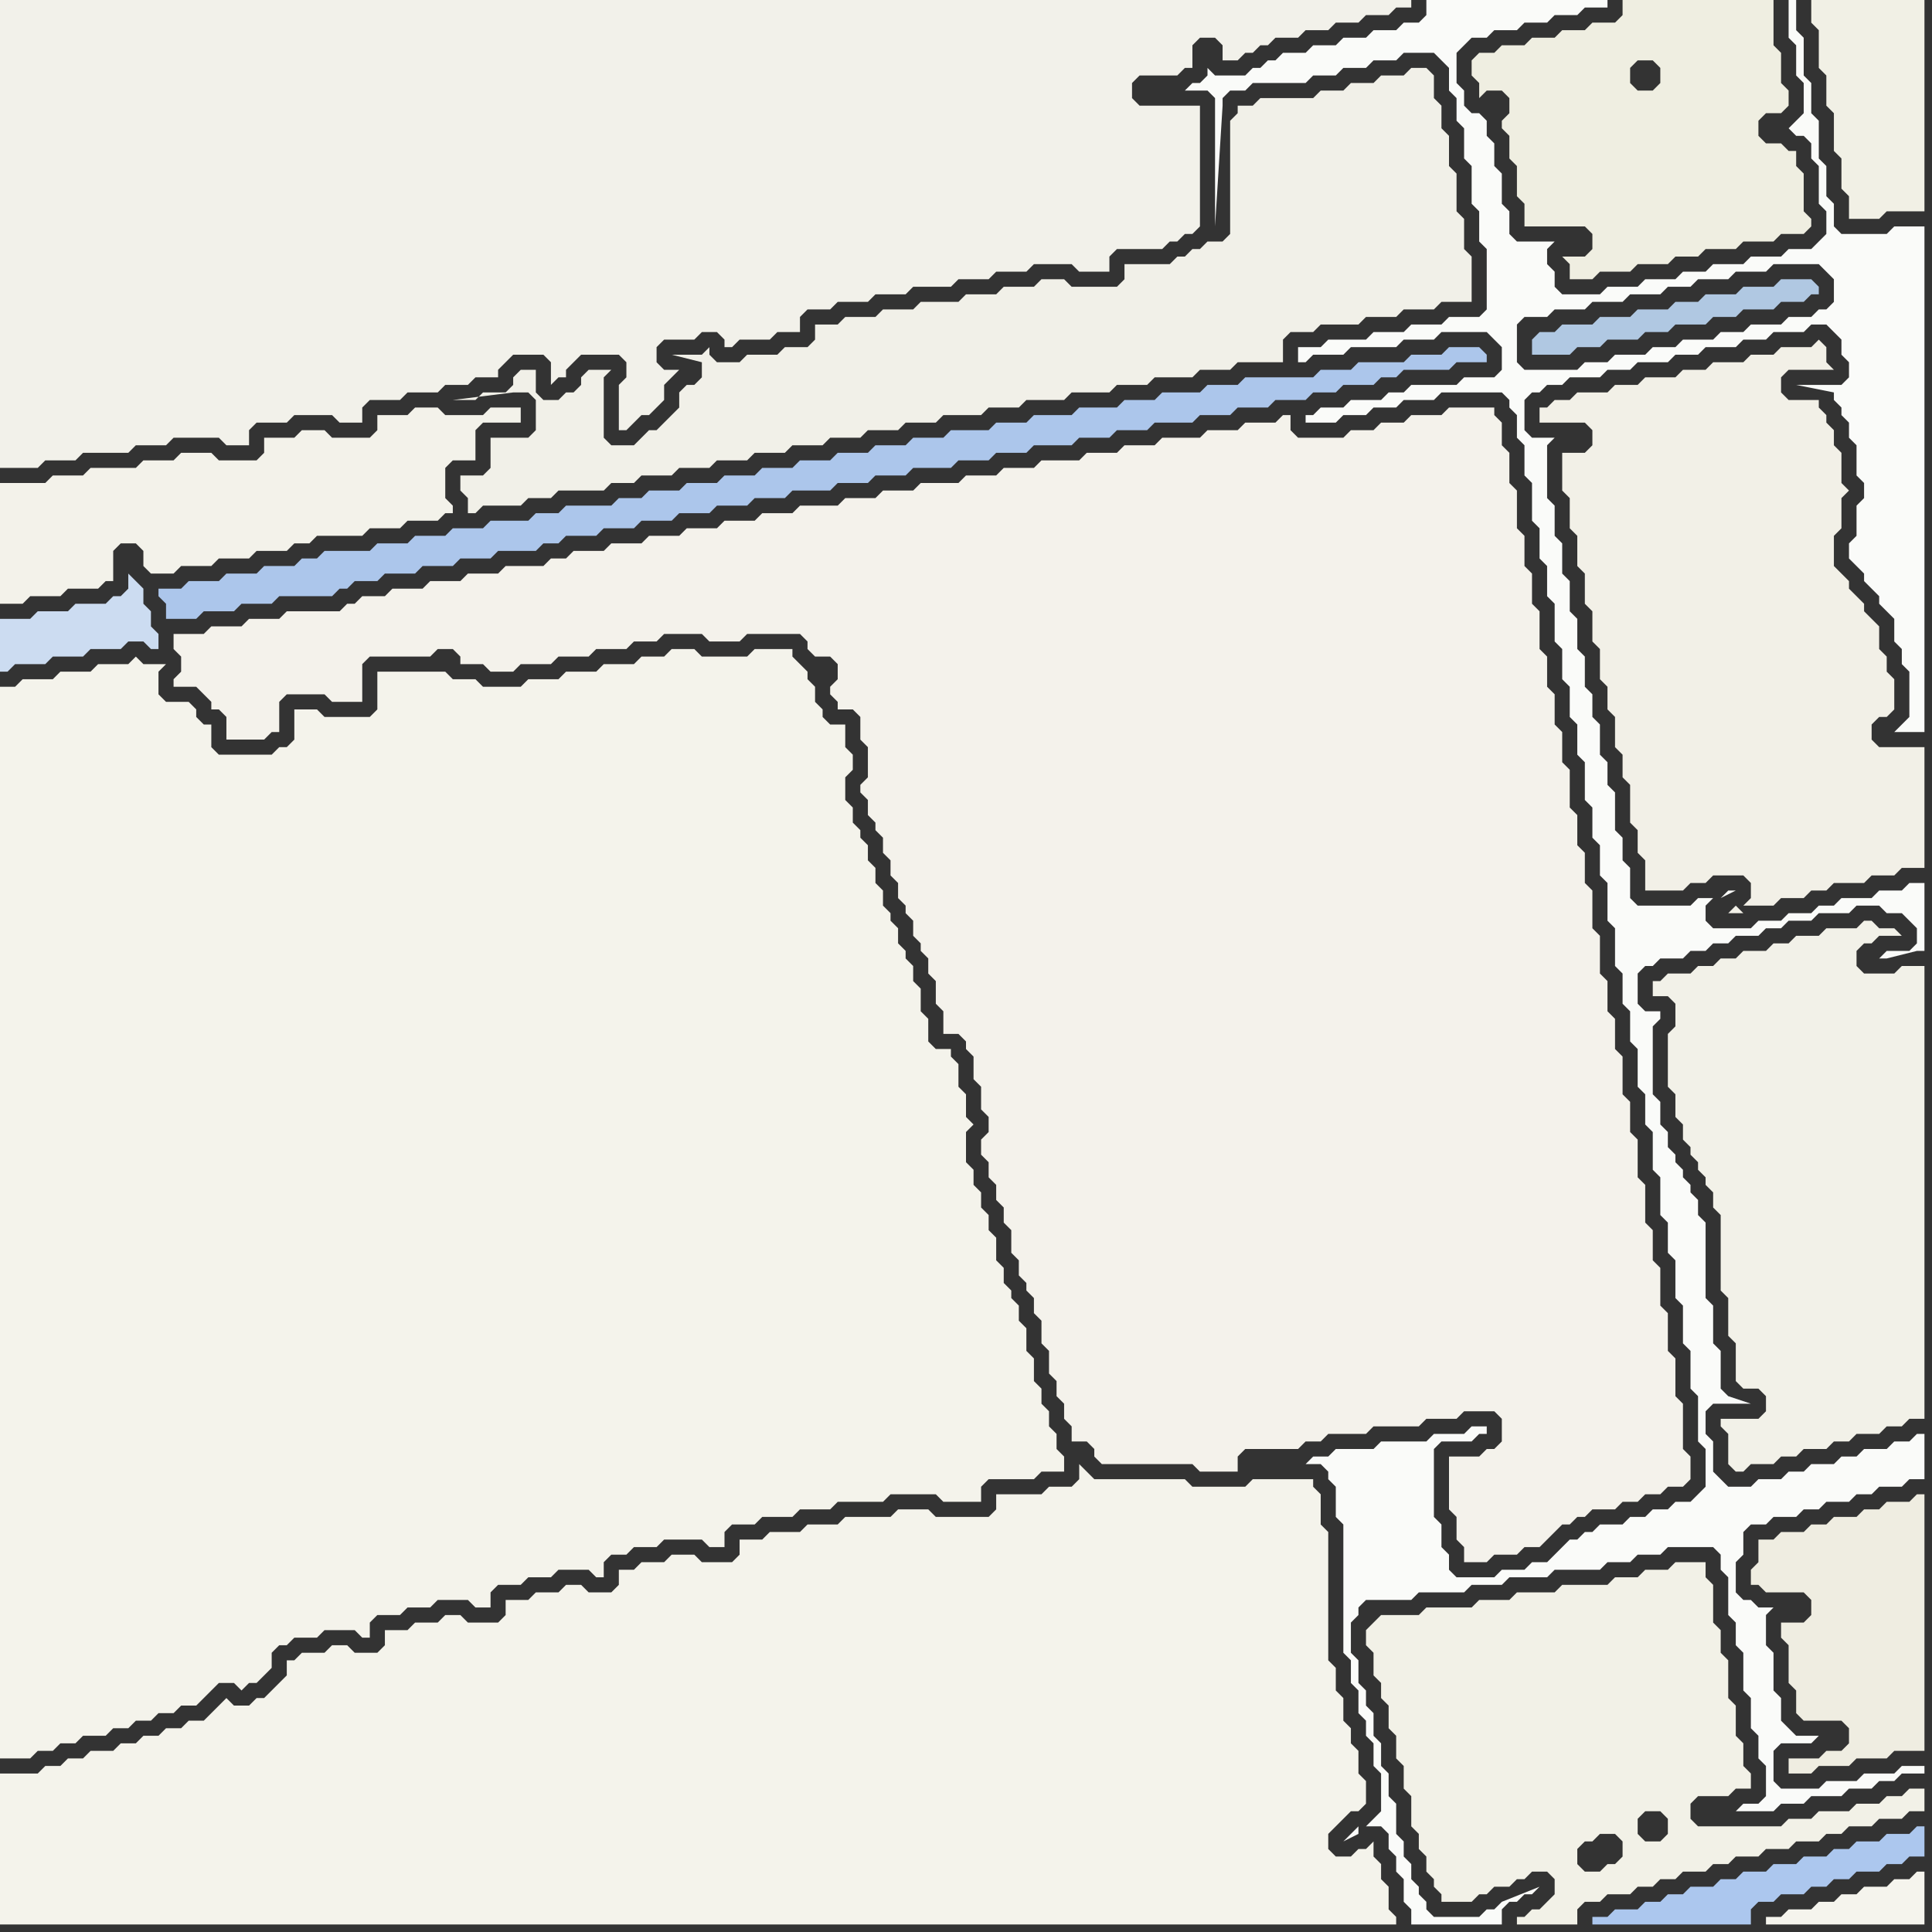 <svg width="256" height="256" xmlns="http://www.w3.org/2000/svg"><rect width="100%" height="100%" fill="#333333" stroke="none"/><script> 
var tempColor;
function hoverPath(evt){
obj = evt.target;
tempColor = obj.getAttribute("fill");
obj.setAttribute("fill","red");
//alert(tempColor);
//obj.setAttribute("stroke","red");}
function recoverPath(evt){
obj = evt.target;
obj.setAttribute("fill", tempColor);
//obj.setAttribute("stroke", tempColor);
}</script><path onmouseover="hoverPath(evt)" onmouseout="recoverPath(evt)" fill="rgb(244,243,235)" d="M  0,240l 0,15 185,0 0,-1 -1,-1 0,-3 -1,-1 0,-2 -1,-1 0,-2 -1,1 -1,0 -1,1 -2,0 -1,-1 0,-2 3,-3 1,0 1,-1 0,-3 -1,-1 0,-3 -1,-1 0,-2 -1,-1 0,-3 -1,-1 0,-3 -1,-1 0,-17 -1,-1 0,-4 -1,-1 0,-1 -8,0 -1,1 -7,0 -1,-1 -12,0 -1,-1 -1,-1 0,2 -1,1 -3,0 -1,1 -6,0 0,2 -1,1 -7,0 -1,-1 -4,0 -1,1 -6,0 -1,1 -4,0 -1,1 -4,0 -1,1 -3,0 0,2 -1,1 -4,0 -1,-1 -3,0 -1,1 -3,0 -1,1 -2,0 0,2 -1,1 -3,0 -1,-1 -2,0 -1,1 -3,0 -1,1 -3,0 0,2 -1,1 -4,0 -1,-1 -2,0 -1,1 -3,0 -1,1 -3,0 0,2 -1,1 -3,0 -1,-1 -2,0 -1,1 -3,0 -1,1 -1,0 0,2 -1,1 -1,1 -1,1 -1,0 -1,1 -2,0 -1,-1 -2,2 -1,1 -2,0 -1,1 -2,0 -1,1 -2,0 -1,1 -2,0 -1,1 -3,0 -1,1 -2,0 -1,1 -2,0 -1,1 -5,0Z"/>
<path onmouseover="hoverPath(evt)" onmouseout="recoverPath(evt)" fill="rgb(242,241,234)" d="M  106,42l 1,-1 3,0 1,-1 4,0 1,-1 4,0 1,-1 5,0 1,-1 4,0 1,-1 4,0 1,-1 5,0 1,1 4,0 0,-2 1,-1 6,0 1,-1 1,0 1,-1 1,0 1,-1 0,-16 -8,0 -1,-1 0,-2 1,-1 5,0 1,-1 1,0 0,-3 1,-1 2,0 1,1 0,2 2,0 1,-1 1,0 1,-1 1,0 1,-1 3,0 1,-1 3,0 1,-1 3,0 1,-1 3,0 1,-1 2,0 0,-1 -187,0 0,62 5,0 1,-1 4,0 1,-1 6,0 1,-1 4,0 1,-1 6,0 1,1 3,0 0,-2 1,-1 4,0 1,-1 5,0 1,1 3,0 0,-2 1,-1 4,0 1,-1 4,0 1,-1 3,0 1,-1 3,0 0,-1 1,-1 1,-1 4,0 1,1 0,3 1,-1 1,0 0,-1 1,-1 1,-1 5,0 1,1 0,2 -1,1 0,6 1,0 1,-1 0,0 1,-1 1,0 1,-1 1,-1 0,-2 1,-1 1,-1 -2,0 -1,-1 0,-2 1,-1 4,0 1,-1 2,0 1,1 0,1 1,0 1,-1 4,0 1,-1 3,0Z"/>
<path onmouseover="hoverPath(evt)" onmouseout="recoverPath(evt)" fill="rgb(242,241,231)" d="M  182,215l 0,0 -1,1 0,2 1,1 0,3 1,1 0,2 1,1 0,3 1,1 0,3 1,1 0,3 1,1 0,4 1,1 0,2 1,1 0,2 1,1 0,1 1,1 0,1 4,0 1,-1 1,0 1,-1 2,0 1,-1 1,0 1,-1 2,0 1,1 0,2 -1,1 -1,1 -1,0 -1,1 -1,0 0,1 8,0 0,-2 1,-1 2,0 1,-1 3,0 1,-1 2,0 1,-1 2,0 1,-1 3,0 1,-1 2,0 1,-1 3,0 1,-1 3,0 1,-1 3,0 1,-1 2,0 1,-1 3,0 1,-1 3,0 1,-1 2,0 0,-3 -2,0 -1,1 -2,0 -1,1 -3,0 -1,1 -4,0 -1,1 -3,0 -1,1 -11,0 -1,-1 0,-2 1,-1 4,0 1,-1 2,0 0,-2 -1,-1 0,-3 -1,-1 0,-4 -1,-1 0,-5 -1,-1 0,-3 -1,-1 0,-5 -1,-1 0,-2 -4,0 -1,1 -3,0 -1,1 -3,0 -1,1 -6,0 -1,1 -5,0 -1,1 -4,0 -1,1 -6,0 -1,1 -5,0 -1,1 39,26 0,2 -1,1 -2,0 -1,-1 0,-2 1,-1 2,0 1,1 -39,-26 32,32 -1,0 -1,1 -2,0 -1,-1 0,-2 1,-1 1,0 1,-1 2,0 1,1 0,2 -1,1 -32,-32Z"/>
<path onmouseover="hoverPath(evt)" onmouseout="recoverPath(evt)" fill="rgb(243,242,234)" d="M  59,55l 0,0 -1,-1 -3,0 -1,1 -4,0 0,2 -1,1 -5,0 -1,-1 -3,0 -1,1 -4,0 0,2 -1,1 -5,0 -1,-1 -4,0 -1,1 -4,0 -1,1 -6,0 -1,1 -4,0 -1,1 -6,0 0,16 3,0 1,-1 4,0 1,-1 4,0 1,-1 1,0 0,-4 1,-1 2,0 1,1 0,2 1,1 3,0 1,-1 4,0 1,-1 4,0 1,-1 4,0 1,-1 2,0 1,-1 6,0 1,-1 4,0 1,-1 4,0 1,-1 1,0 0,-1 -1,-1 0,-4 1,-1 3,0 0,-4 1,-1 5,0 0,-2 -4,0 -1,1Z"/>
<path onmouseover="hoverPath(evt)" onmouseout="recoverPath(evt)" fill="rgb(242,241,232)" d="M  222,136l 0,0 -1,1 0,7 1,1 0,3 1,1 0,2 1,1 0,1 1,1 0,1 1,1 0,1 1,1 0,2 1,1 0,10 1,1 0,5 1,1 0,5 1,1 2,0 1,1 0,2 -1,1 -5,0 0,1 1,1 0,4 1,1 1,0 1,-1 3,0 1,-1 2,0 1,-1 3,0 1,-1 2,0 1,-1 3,0 1,-1 2,0 1,-1 2,0 0,-60 -3,0 -1,1 -4,0 -1,-1 0,-2 1,-1 1,0 1,-1 3,0 -1,-1 -2,0 -1,-1 -1,0 -1,1 -4,0 -1,1 -3,0 -1,1 -2,0 -1,1 -3,0 -1,1 -2,0 -1,1 -2,0 -1,1 -3,0 -1,1 -1,0 0,2 2,0 1,1Z"/>
<path onmouseover="hoverPath(evt)" onmouseout="recoverPath(evt)" fill="rgb(241,240,232)" d="M  69,58l -4,0 0,4 -1,1 -3,0 0,2 1,1 0,2 1,0 1,-1 5,0 1,-1 3,0 1,-1 6,0 1,-1 3,0 1,-1 4,0 1,-1 4,0 1,-1 4,0 1,-1 4,0 1,-1 4,0 1,-1 4,0 1,-1 4,0 1,-1 4,0 1,-1 5,0 1,-1 4,0 1,-1 5,0 1,-1 5,0 1,-1 4,0 1,-1 5,0 1,-1 4,0 1,-1 6,0 0,-3 1,-1 3,0 1,-1 5,0 1,-1 4,0 1,-1 4,0 1,-1 4,0 0,-6 -1,-1 0,-4 -1,-1 0,-5 -1,-1 0,-4 -1,-1 0,-3 -1,-1 0,-3 -1,-1 -2,0 -1,1 -3,0 -1,1 -3,0 -1,1 -3,0 -1,1 -7,0 -1,1 -2,0 0,1 -1,1 0,15 -1,1 -2,0 -1,1 -1,0 -1,1 -1,0 -1,1 -6,0 0,2 -1,1 -6,0 -1,-1 -3,0 -1,1 -4,0 -1,1 -4,0 -1,1 -5,0 -1,1 -4,0 -1,1 -4,0 -1,1 -3,0 0,2 -1,1 -3,0 -1,1 -4,0 -1,1 -3,0 -1,-1 0,-1 -1,1 -4,0 4,1 0,2 -1,1 -1,0 -1,1 0,2 -1,1 -1,1 -1,1 -1,0 -2,2 -3,0 -1,-1 0,-8 1,-1 -3,0 -1,1 0,1 -1,1 -1,0 -1,1 -2,0 -1,-1 0,-3 -2,0 -1,1 0,1 -1,1 -3,0 -1,1 -3,0 8,-1 2,0 1,1 0,4 -1,1Z"/>
<path onmouseover="hoverPath(evt)" onmouseout="recoverPath(evt)" fill="rgb(172,198,235)" d="M  43,73l 0,0 -1,1 -2,0 -1,1 -4,0 -1,1 -4,0 -1,1 -4,0 -1,1 -3,0 0,1 1,1 0,2 4,0 1,-1 4,0 1,-1 4,0 1,-1 7,0 1,-1 1,0 1,-1 3,0 1,-1 4,0 1,-1 4,0 1,-1 4,0 1,-1 5,0 1,-1 2,0 1,-1 4,0 1,-1 4,0 1,-1 4,0 1,-1 4,0 1,-1 4,0 1,-1 4,0 1,-1 5,0 1,-1 4,0 1,-1 4,0 1,-1 5,0 1,-1 4,0 1,-1 4,0 1,-1 5,0 1,-1 4,0 1,-1 4,0 1,-1 5,0 1,-1 4,0 1,-1 4,0 1,-1 4,0 1,-1 3,0 1,-1 4,0 1,-1 2,0 1,-1 6,0 1,-1 4,0 0,-1 -1,-1 -4,0 -1,1 -4,0 -1,1 -6,0 -1,1 -4,0 -1,1 -9,0 -1,1 -4,0 -1,1 -5,0 -1,1 -4,0 -1,1 -5,0 -1,1 -5,0 -1,1 -4,0 -1,1 -5,0 -1,1 -4,0 -1,1 -4,0 -1,1 -4,0 -1,1 -4,0 -1,1 -4,0 -1,1 -4,0 -1,1 -4,0 -1,1 -4,0 -1,1 -3,0 -1,1 -6,0 -1,1 -3,0 -1,1 -5,0 -1,1 -4,0 -1,1 -4,0 -1,1 -4,0 -1,1Z"/>
<path onmouseover="hoverPath(evt)" onmouseout="recoverPath(evt)" fill="rgb(244,242,235)" d="M  192,195l 0,5 1,1 0,3 1,1 0,2 3,0 1,-1 3,0 1,-1 2,0 1,-1 1,-1 1,-1 1,0 1,-1 1,0 1,-1 3,0 1,-1 2,0 1,-1 2,0 1,-1 2,0 1,-1 0,-3 -1,-1 0,-6 -1,-1 0,-5 -1,-1 0,-5 -1,-1 0,-5 -1,-1 0,-4 -1,-1 0,-5 -1,-1 0,-5 -1,-1 0,-4 -1,-1 0,-5 -1,-1 0,-4 -1,-1 0,-4 -1,-1 0,-5 -1,-1 0,-5 -1,-1 0,-4 -1,-1 0,-4 -1,-1 0,-5 -1,-1 0,-4 -1,-1 0,-4 -1,-1 0,-4 -1,-1 0,-5 -1,-1 0,-4 -1,-1 0,-4 -1,-1 0,-5 -1,-1 0,-4 -1,-1 0,-3 -1,-1 0,-1 -6,0 -1,1 -4,0 -1,1 -3,0 -1,1 -3,0 -1,1 -6,0 -1,-1 0,-2 -1,0 -1,1 -4,0 -1,1 -4,0 -1,1 -5,0 -1,1 -4,0 -1,1 -4,0 -1,1 -5,0 -1,1 -4,0 -1,1 -4,0 -1,1 -5,0 -1,1 -4,0 -1,1 -4,0 -1,1 -5,0 -1,1 -4,0 -1,1 -4,0 -1,1 -4,0 -1,1 -4,0 -1,1 -4,0 -1,1 -4,0 -1,1 -2,0 -1,1 -5,0 -1,1 -4,0 -1,1 -4,0 -1,1 -4,0 -1,1 -3,0 -1,1 -1,0 -1,1 -7,0 -1,1 -4,0 -1,1 -4,0 -1,1 -4,0 0,2 1,1 0,2 -1,1 0,1 3,0 1,1 1,1 0,1 1,0 1,1 0,3 5,0 1,-1 1,0 0,-4 1,-1 5,0 1,1 4,0 0,-5 1,-1 8,0 1,-1 2,0 1,1 0,1 3,0 1,1 3,0 1,-1 4,0 1,-1 4,0 1,-1 4,0 1,-1 3,0 1,-1 5,0 1,1 4,0 1,-1 7,0 1,1 0,1 1,1 2,0 1,1 0,2 -1,1 0,1 1,1 0,1 2,0 1,1 0,3 1,1 0,4 -1,1 0,1 1,1 0,2 1,1 0,1 1,1 0,2 1,1 0,2 1,1 0,2 1,1 0,1 1,1 0,2 1,1 0,1 1,1 0,2 1,1 0,3 1,1 0,3 2,0 1,1 0,1 1,1 0,3 1,1 0,3 1,1 0,2 -1,1 0,2 1,1 0,2 1,1 0,2 1,1 0,2 1,1 0,3 1,1 0,2 1,1 0,1 1,1 0,2 1,1 0,3 1,1 0,3 1,1 0,2 1,1 0,2 1,1 0,2 2,0 1,1 0,1 1,1 12,0 1,1 5,0 0,-2 1,-1 7,0 1,-1 2,0 1,-1 5,0 1,-1 6,0 1,-1 4,0 1,-1 4,0 1,1 0,3 -1,1 -1,0 -1,1 -4,0Z"/>
<path onmouseover="hoverPath(evt)" onmouseout="recoverPath(evt)" fill="rgb(241,240,229)" d="M  252,28l 3,0 0,-28 -15,0 0,3 1,1 0,5 1,1 0,4 1,1 0,5 1,1 0,4 1,1 0,3 4,0 1,-1Z"/>
<path onmouseover="hoverPath(evt)" onmouseout="recoverPath(evt)" fill="rgb(244,243,235)" d="M  0,117l 0,116 4,0 1,-1 2,0 1,-1 2,0 1,-1 3,0 1,-1 2,0 1,-1 2,0 1,-1 2,0 1,-1 2,0 1,-1 1,-1 1,-1 2,0 1,1 1,-1 1,0 1,-1 1,-1 0,-2 1,-1 1,0 1,-1 3,0 1,-1 4,0 1,1 1,0 0,-2 1,-1 3,0 1,-1 3,0 1,-1 4,0 1,1 2,0 0,-2 1,-1 3,0 1,-1 3,0 1,-1 4,0 1,1 1,0 0,-2 1,-1 2,0 1,-1 3,0 1,-1 5,0 1,1 2,0 0,-2 1,-1 3,0 1,-1 4,0 1,-1 4,0 1,-1 6,0 1,-1 6,0 1,1 5,0 0,-2 1,-1 6,0 1,-1 3,0 0,-2 -1,-1 0,-2 -1,-1 0,-2 -1,-1 0,-2 -1,-1 0,-3 -1,-1 0,-3 -1,-1 0,-2 -1,-1 0,-1 -1,-1 0,-2 -1,-1 0,-3 -1,-1 0,-2 -1,-1 0,-2 -1,-1 0,-2 -1,-1 0,-4 1,-1 -1,-1 0,-3 -1,-1 0,-3 -1,-1 0,-1 -2,0 -1,-1 0,-3 -1,-1 0,-3 -1,-1 0,-2 -1,-1 0,-1 -1,-1 0,-2 -1,-1 0,-1 -1,-1 0,-2 -1,-1 0,-2 -1,-1 0,-2 -1,-1 0,-1 -1,-1 0,-2 -1,-1 0,-3 1,-1 0,-2 -1,-1 0,-3 -2,0 -1,-1 0,-1 -1,-1 0,-2 -1,-1 0,-1 -1,-1 -1,-1 0,-1 -5,0 -1,1 -6,0 -1,-1 -3,0 -1,1 -3,0 -1,1 -4,0 -1,1 -4,0 -1,1 -4,0 -1,1 -5,0 -1,-1 -3,0 -1,-1 -9,0 0,5 -1,1 -6,0 -1,-1 -3,0 0,4 -1,1 -1,0 -1,1 -7,0 -1,-1 0,-3 -1,0 -1,-1 0,-1 -1,-1 -3,0 -1,-1 0,-3 1,-1 -3,0 -1,-1 -1,1 -4,0 -1,1 -4,0 -1,1 -4,0 -1,1 -2,0Z"/>
<path onmouseover="hoverPath(evt)" onmouseout="recoverPath(evt)" fill="rgb(176,200,226)" d="M  203,45l 0,2 5,0 1,-1 3,0 1,-1 4,0 1,-1 3,0 1,-1 4,0 1,-1 3,0 1,-1 4,0 1,-1 3,0 1,-1 1,0 0,-1 -1,-1 -4,0 -1,1 -4,0 -1,1 -4,0 -1,1 -3,0 -1,1 -4,0 -1,1 -4,0 -1,1 -4,0 -1,1 -2,0 -1,1Z"/>
<path onmouseover="hoverPath(evt)" onmouseout="recoverPath(evt)" fill="rgb(250,251,249)" d="M  178,206l 0,13 1,1 0,3 1,1 0,3 1,1 0,2 1,1 0,3 1,1 0,5 -1,1 -1,1 2,0 1,1 0,2 1,1 0,2 1,1 0,3 1,1 0,2 12,0 0,-2 1,-1 1,0 1,-1 1,0 1,-1 -5,2 -1,1 -1,0 -1,1 -6,0 -1,-1 0,-1 -1,-1 0,-1 -1,-1 0,-2 -1,-1 0,-2 -1,-1 0,-4 -1,-1 0,-3 -1,-1 0,-3 -1,-1 0,-3 -1,-1 0,-2 -1,-1 0,-3 -1,-1 0,-4 1,-1 0,-1 1,-1 6,0 1,-1 6,0 1,-1 4,0 1,-1 5,0 1,-1 6,0 1,-1 3,0 1,-1 3,0 1,-1 6,0 1,1 0,2 1,1 0,5 1,1 0,3 1,1 0,5 1,1 0,4 1,1 0,3 1,1 0,4 -1,1 -2,0 -1,1 5,0 1,-1 3,0 1,-1 4,0 1,-1 3,0 1,-1 2,0 1,-1 3,0 0,-1 -3,0 -1,1 -4,0 -1,1 -4,0 -1,1 -5,0 -1,-1 0,-4 1,-1 4,0 1,-1 -3,0 -1,-1 -1,-1 0,-3 -1,-1 0,-5 -1,-1 0,-4 1,-1 -2,0 -1,-1 -1,0 -1,-1 0,-4 1,-1 0,-3 1,-1 2,0 1,-1 3,0 1,-1 2,0 1,-1 3,0 1,-1 2,0 1,-1 3,0 1,-1 2,0 0,-6 -1,0 -1,1 -2,0 -1,1 -3,0 -1,1 -2,0 -1,1 -3,0 -1,1 -2,0 -1,1 -3,0 -1,1 -3,0 -1,-1 -1,-1 0,-4 -1,-1 0,-3 1,-1 5,0 -3,-1 -1,-1 0,-5 -1,-1 0,-5 -1,-1 0,-10 -1,-1 0,-2 -1,-1 0,-1 -1,-1 0,-1 -1,-1 0,-1 -1,-1 0,-2 -1,-1 0,-3 -1,-1 0,-9 1,-1 0,-1 -2,0 -1,-1 0,-4 1,-1 1,0 1,-1 3,0 1,-1 2,0 1,-1 2,0 1,-1 3,0 1,-1 2,0 1,-1 3,0 1,-1 4,0 1,-1 3,0 1,1 2,0 1,1 1,1 0,2 -1,1 -3,0 -1,1 1,0 4,-1 1,0 0,-9 -2,0 -1,1 -3,0 -1,1 -4,0 -1,1 -2,0 -1,1 -3,0 -1,1 -3,0 -1,1 -5,0 -1,-1 0,-2 1,-1 -2,0 -1,1 -7,0 -1,-1 0,-4 -1,-1 0,-3 -1,-1 0,-5 -1,-1 0,-3 -1,-1 0,-4 -1,-1 0,-3 -1,-1 0,-4 -1,-1 0,-4 -1,-1 0,-4 -1,-1 0,-4 -1,-1 0,-4 -1,-1 0,-7 1,-1 -3,0 -1,-1 0,-4 1,-1 1,0 1,-1 2,0 1,-1 4,0 1,-1 3,0 1,-1 4,0 1,-1 3,0 1,-1 4,0 1,-1 3,0 1,-1 4,0 1,-1 2,0 1,1 1,1 0,2 1,1 0,2 -1,1 -6,0 5,1 0,1 1,1 0,1 1,1 0,2 1,1 0,4 1,1 0,2 -1,1 0,4 -1,1 0,2 1,1 1,1 0,1 1,1 1,1 0,1 1,1 1,1 0,3 1,1 0,2 1,1 0,6 -1,1 -1,1 4,0 0,-67 -4,0 -1,1 -6,0 -1,-1 0,-3 -1,-1 0,-4 -1,-1 0,-5 -1,-1 0,-4 -1,-1 0,-5 -1,-1 0,-4 -1,0 0,5 1,1 0,4 1,1 0,4 -1,1 -1,1 0,0 1,1 1,0 1,1 0,2 1,1 0,5 1,1 0,3 -1,1 -1,1 -3,0 -1,1 -4,0 -1,1 -4,0 -1,1 -3,0 -1,1 -4,0 -1,1 -4,0 -1,1 -5,0 -1,-1 0,-2 -1,-1 0,-2 1,-1 -5,0 -1,-1 0,-3 -1,-1 0,-4 -1,-1 0,-3 -1,-1 0,-2 -1,-1 -1,0 -1,-1 0,-2 -1,-1 0,-4 1,-1 1,-1 2,0 1,-1 3,0 1,-1 3,0 1,-1 3,0 1,-1 3,0 0,-1 -24,0 0,2 -1,1 -2,0 -1,1 -3,0 -1,1 -3,0 -1,1 -3,0 -1,1 -3,0 -1,1 -1,0 -1,1 -1,0 -1,1 -4,0 -1,-1 0,1 -1,1 -1,0 -1,1 3,0 1,1 0,17 1,-16 0,-1 1,-1 2,0 1,-1 7,0 1,-1 3,0 1,-1 3,0 1,-1 3,0 1,-1 4,0 1,1 1,1 0,3 1,1 0,3 1,1 0,4 1,1 0,5 1,1 0,4 1,1 0,8 -1,1 -4,0 -1,1 -4,0 -1,1 -4,0 -1,1 -5,0 -1,1 -3,0 0,2 1,0 1,-1 4,0 1,-1 6,0 1,-1 4,0 1,-1 6,0 1,1 1,1 0,3 -1,1 -4,0 -1,1 -6,0 -1,1 -2,0 -1,1 -4,0 -1,1 -3,0 -1,1 -1,0 0,1 4,0 1,-1 3,0 1,-1 3,0 1,-1 4,0 1,-1 8,0 1,1 0,1 1,1 0,3 1,1 0,4 1,1 0,5 1,1 0,4 1,1 0,4 1,1 0,5 1,1 0,4 1,1 0,4 1,1 0,4 1,1 0,5 1,1 0,4 1,1 0,4 1,1 0,5 1,1 0,5 1,1 0,4 1,1 0,4 1,1 0,5 1,1 0,4 1,1 0,5 1,1 0,5 1,1 0,4 1,1 0,5 1,1 0,5 1,1 0,5 1,1 0,6 1,1 0,5 -1,1 -1,1 -2,0 -1,1 -2,0 -1,1 -2,0 -1,1 -3,0 -1,1 -1,0 -1,1 -1,0 -1,1 -2,2 -2,0 -1,1 -3,0 -1,1 -5,0 -1,-1 0,-2 -1,-1 0,-3 -1,-1 0,-9 1,-1 4,0 1,-1 1,0 0,-1 -2,0 -1,1 -4,0 -1,1 -6,0 -1,1 -5,0 -1,1 -2,0 -1,1 2,0 1,1 0,1 1,1 0,4 1,1 0,4 33,-166 4,0 1,-1 4,0 1,-1 3,0 1,-1 4,0 1,-1 4,0 1,-1 6,0 1,1 1,1 0,3 -1,1 -1,0 -1,1 -3,0 -1,1 -4,0 -1,1 -3,0 -1,1 -4,0 -1,1 -3,0 -1,1 -4,0 -1,1 -3,0 -1,1 -7,0 -1,-1 0,-5 1,-1 3,0 1,-1 4,0 1,-1 -33,166 50,-87 0,0 1,-1 1,0 -2,1 -50,87 2,36 -2,2 2,-1 0,-1 -2,-36Z"/>
<path onmouseover="hoverPath(evt)" onmouseout="recoverPath(evt)" fill="rgb(242,240,231)" d="M  207,62l 0,3 1,1 0,4 1,1 0,4 1,1 0,4 1,1 0,4 1,1 0,4 1,1 0,3 1,1 0,4 1,1 0,3 1,1 0,5 1,1 0,3 1,1 0,4 5,0 1,-1 2,0 1,-1 4,0 1,1 0,2 -1,1 4,0 1,-1 3,0 1,-1 2,0 1,-1 4,0 1,-1 3,0 1,-1 3,0 0,-16 -6,0 -1,-1 0,-2 1,-1 1,0 1,-1 0,-4 -1,-1 0,-2 -1,-1 0,-3 -1,-1 -1,-1 0,-1 -2,-2 0,-1 -1,-1 -1,-1 0,-4 1,-1 0,-4 1,-1 -1,-1 0,-4 -1,-1 0,-2 -1,-1 0,-1 -1,-1 0,-1 -4,0 -1,-1 0,-2 1,-1 6,0 -1,-1 0,-2 -1,-1 -1,1 -4,0 -1,1 -3,0 -1,1 -4,0 -1,1 -3,0 -1,1 -4,0 -1,1 -3,0 -1,1 -4,0 -1,1 -2,0 -1,1 -1,0 0,2 6,0 1,1 0,2 -1,1 -3,0 0,2 24,59 -1,-1 0,0 -1,1 2,0 -24,-59Z"/>
<path onmouseover="hoverPath(evt)" onmouseout="recoverPath(evt)" fill="rgb(172,199,238)" d="M  213,254l -2,0 0,1 21,0 0,-2 1,-1 2,0 1,-1 3,0 1,-1 2,0 1,-1 2,0 1,-1 3,0 1,-1 2,0 1,-1 2,0 0,-4 -1,0 -1,1 -3,0 -1,1 -3,0 -1,1 -2,0 -1,1 -3,0 -1,1 -3,0 -1,1 -3,0 -1,1 -2,0 -1,1 -3,0 -1,1 -2,0 -1,1 -2,0 -1,1 -3,0 -1,1Z"/>
<path onmouseover="hoverPath(evt)" onmouseout="recoverPath(evt)" fill="rgb(239,238,225)" d="M  219,12l -2,0 -1,-1 0,-2 1,-1 2,0 1,1 0,2 -1,1 -5,-9 -3,0 -1,1 -3,0 -1,1 -3,0 -1,1 -3,0 -1,1 -2,0 -1,1 0,2 1,1 0,2 1,-1 2,0 1,1 0,2 -1,1 0,1 1,1 0,3 1,1 0,4 1,1 0,3 8,0 1,1 0,2 -1,1 -3,0 1,1 0,2 3,0 1,-1 4,0 1,-1 4,0 1,-1 3,0 1,-1 4,0 1,-1 4,0 1,-1 3,0 1,-1 0,-1 -1,-1 0,-5 -1,-1 0,-2 -1,0 -1,-1 -2,0 -1,-1 0,-2 1,-1 2,0 1,-1 0,-2 -1,-1 0,-4 -1,-1 0,-6 -20,0 0,2 -1,1 5,9Z"/>
<path onmouseover="hoverPath(evt)" onmouseout="recoverPath(evt)" fill="rgb(239,237,225)" d="M  233,206l 0,1 -1,1 0,2 1,0 1,1 5,0 1,1 0,2 -1,1 -3,0 0,2 1,1 0,5 1,1 0,3 1,1 5,0 1,1 0,2 -1,1 -2,0 -1,1 -4,0 0,2 3,0 1,-1 4,0 1,-1 4,0 1,-1 4,0 0,-34 -1,0 -1,1 -3,0 -1,1 -2,0 -1,1 -3,0 -1,1 -2,0 -1,1 -3,0 -1,1 -2,0Z"/>
<path onmouseover="hoverPath(evt)" onmouseout="recoverPath(evt)" fill="rgb(245,244,237)" d="M  236,254l -2,0 0,1 21,0 0,-7 -1,0 -1,1 -2,0 -1,1 -3,0 -1,1 -2,0 -1,1 -2,0 -1,1 -3,0 -1,1Z"/>
<path onmouseover="hoverPath(evt)" onmouseout="recoverPath(evt)" fill="rgb(204,220,241)" d="M  9,87l 2,0 1,-1 4,0 1,-1 2,0 1,1 1,0 0,-2 -1,-1 0,-2 -1,-1 0,-2 -1,-1 -1,-1 0,2 -1,1 -1,0 -1,1 -4,0 -1,1 -4,0 -1,1 -4,0 0,7 1,0 1,-1 4,0 1,-1Z"/>
</svg>